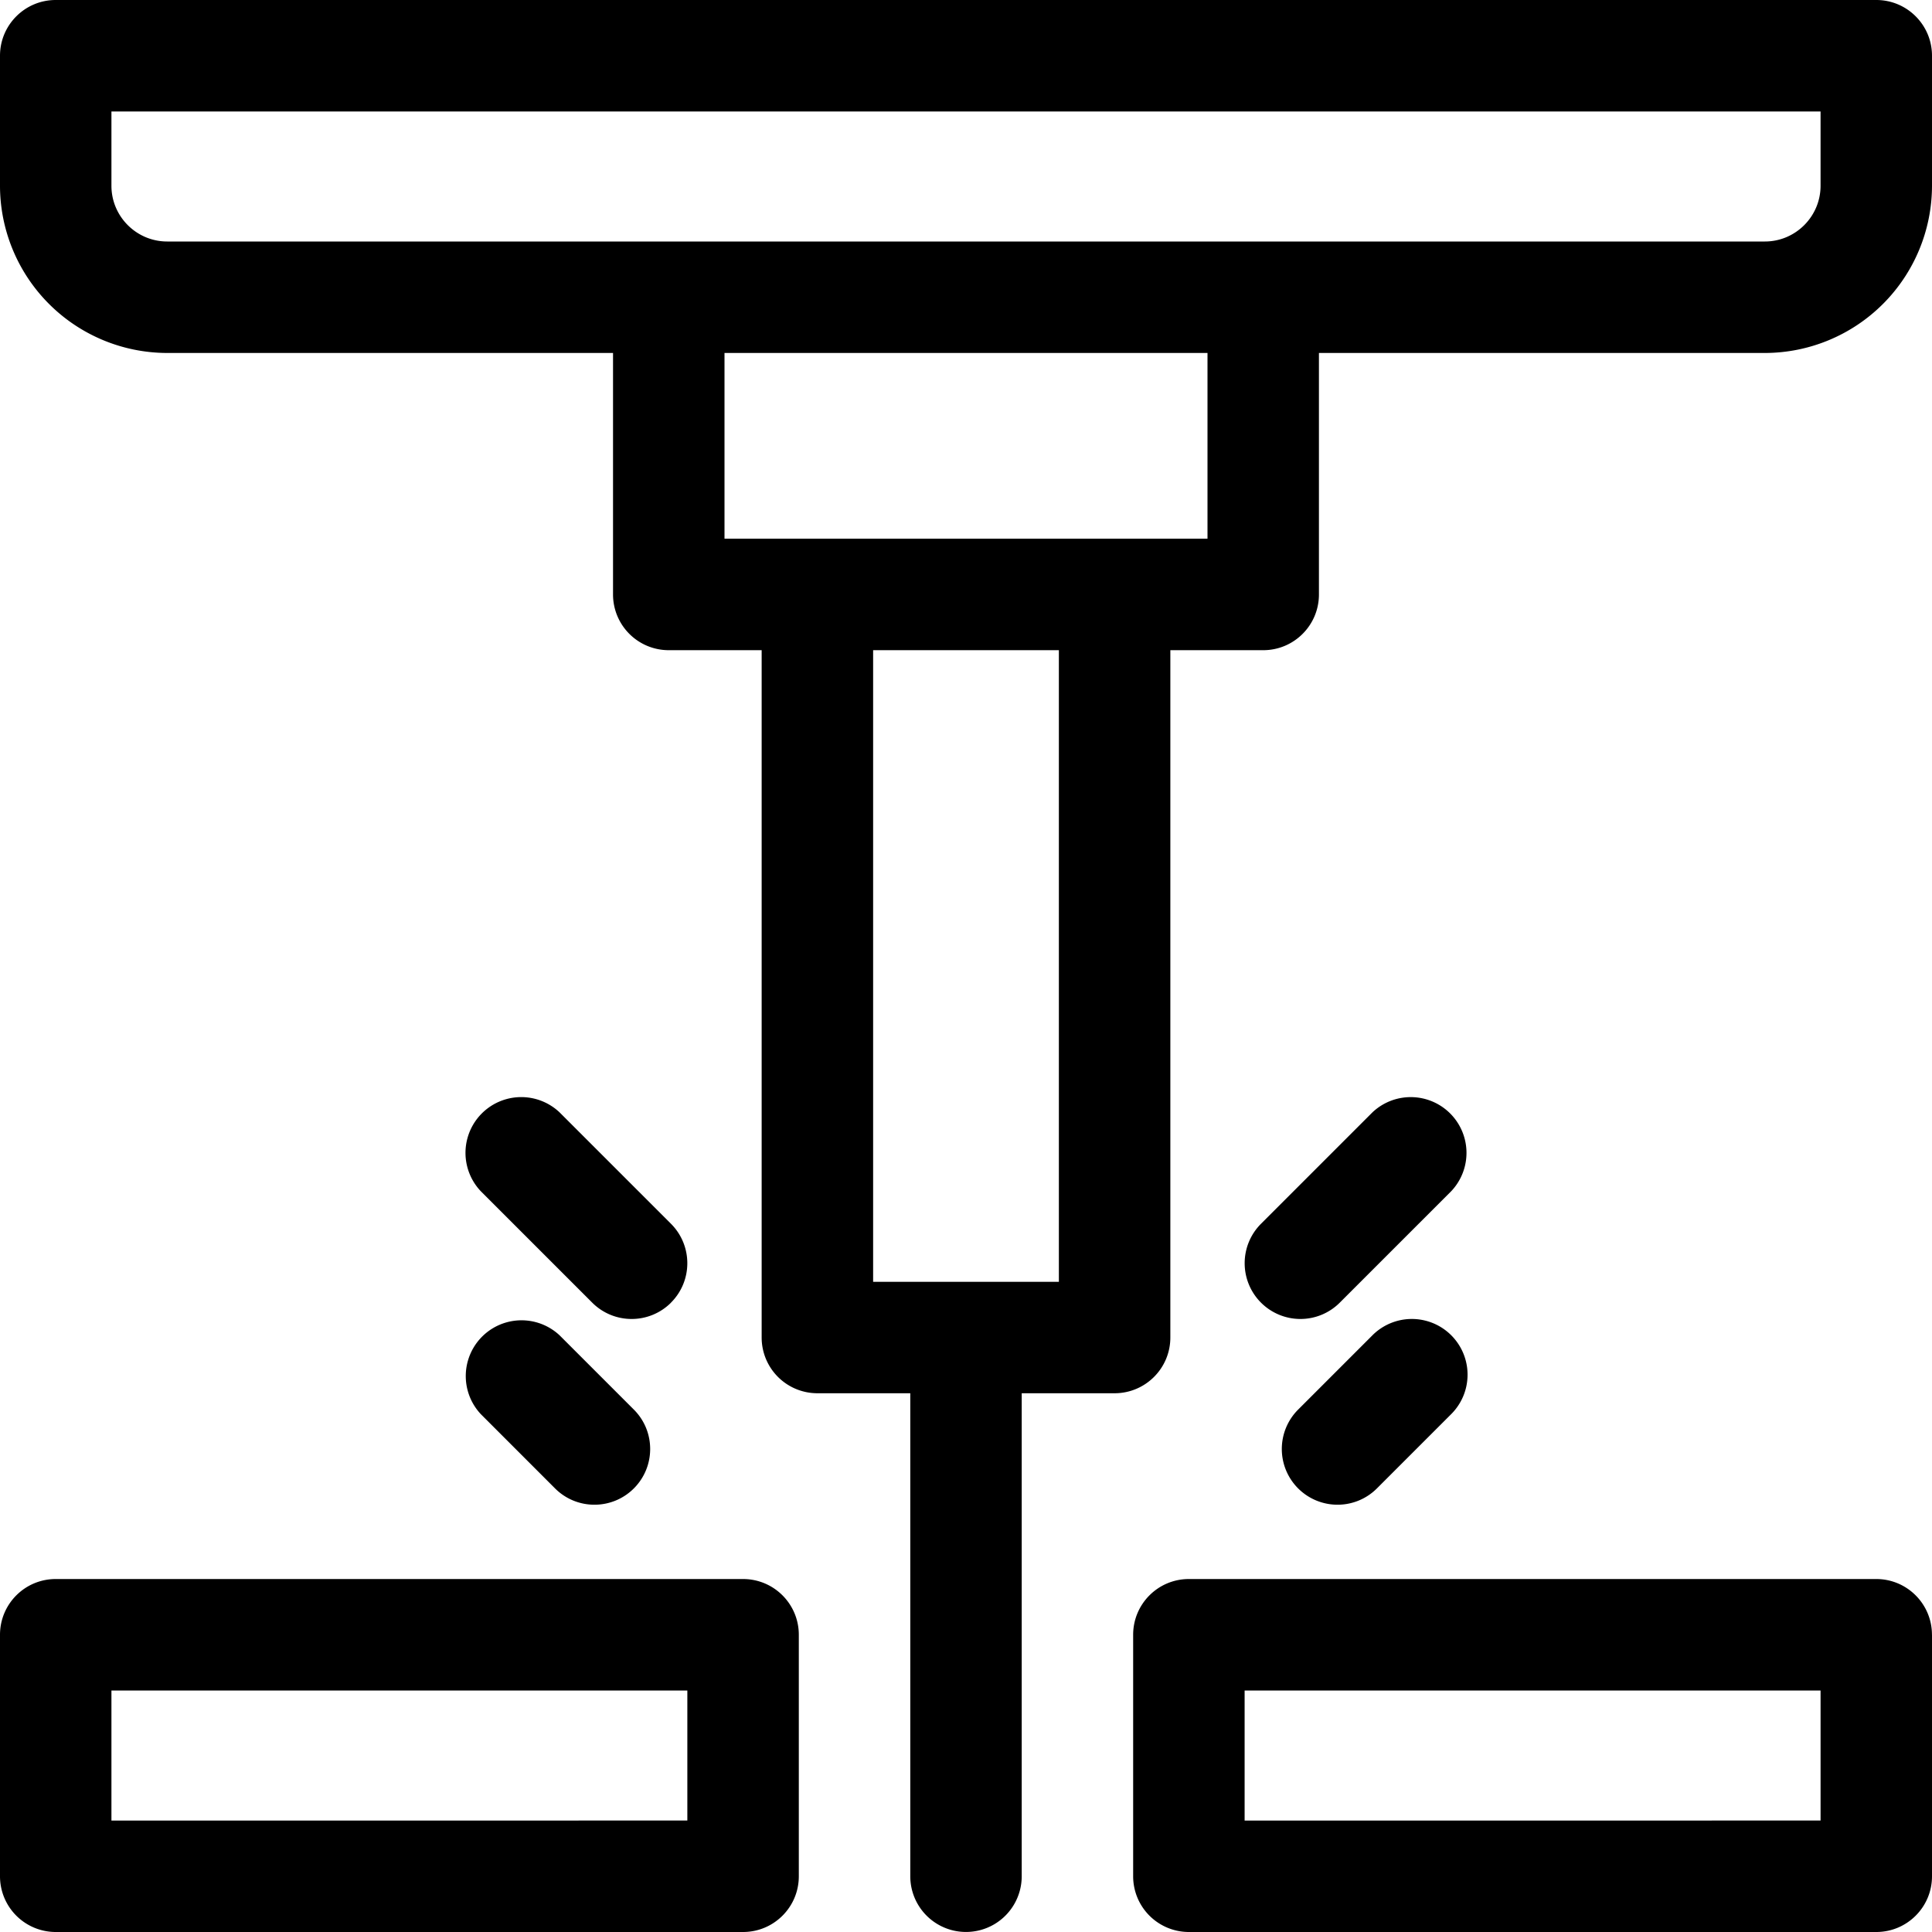 <svg xmlns="http://www.w3.org/2000/svg" width="56" height="56" viewBox="0 0 56 56"><g><g><path d="M56 1.615v3.77a4.852 4.852 0 0 1-4.847 4.846H38.23v7c0 .892-.723 1.615-1.615 1.615h-2.692v19.923c0 .892-.724 1.615-1.616 1.615h-2.692v14a1.615 1.615 0 0 1-3.23 0v-14h-2.693a1.615 1.615 0 0 1-1.615-1.615V18.846h-2.692a1.615 1.615 0 0 1-1.616-1.615v-7H4.846A4.852 4.852 0 0 1 0 5.384V1.615C0 .723.723 0 1.615 0h52.77C55.277 0 56 .723 56 1.615zM30.692 18.846h-5.384v18.308h5.384zM35 10.231H21v5.384h14zm17.77-7H3.23v2.153C3.23 6.275 3.956 7 4.847 7h46.308c.89 0 1.615-.725 1.615-1.616zM56 47.385v7c0 .892-.723 1.615-1.615 1.615H34.46a1.615 1.615 0 0 1-1.615-1.615v-7c0-.893.723-1.616 1.615-1.616h19.924c.892 0 1.615.723 1.615 1.616zm-3.23 5.384V49H36.076v3.77zm-29.616-5.384v7c0 .892-.723 1.615-1.616 1.615H1.615A1.615 1.615 0 0 1 0 54.385v-7c0-.893.723-1.616 1.615-1.616h19.923c.893 0 1.616.723 1.616 1.616zm-3.231 5.384V49H3.23v3.77zm22.142-18.242l-3.23 3.23a1.61 1.61 0 0 1-1.143.474 1.616 1.616 0 0 1-1.142-2.758l3.23-3.23a1.616 1.616 0 0 1 2.285 2.284zm0 6.461l-2.154 2.154a1.61 1.61 0 0 1-1.142.473 1.615 1.615 0 0 1-1.142-2.757l2.154-2.154a1.615 1.615 0 1 1 2.284 2.284zm-22.615-3.23a1.61 1.61 0 0 1-1.143.473 1.61 1.61 0 0 1-1.142-.474l-3.23-3.23a1.616 1.616 0 0 1 2.284-2.285l3.23 3.23c.631.632.631 1.655 0 2.285zm-1.077 5.384a1.61 1.61 0 0 1-1.142.473 1.61 1.61 0 0 1-1.143-.473l-2.153-2.154a1.616 1.616 0 0 1 2.284-2.284l2.154 2.154c.63.63.63 1.653 0 2.284z"/></g></g></svg>
